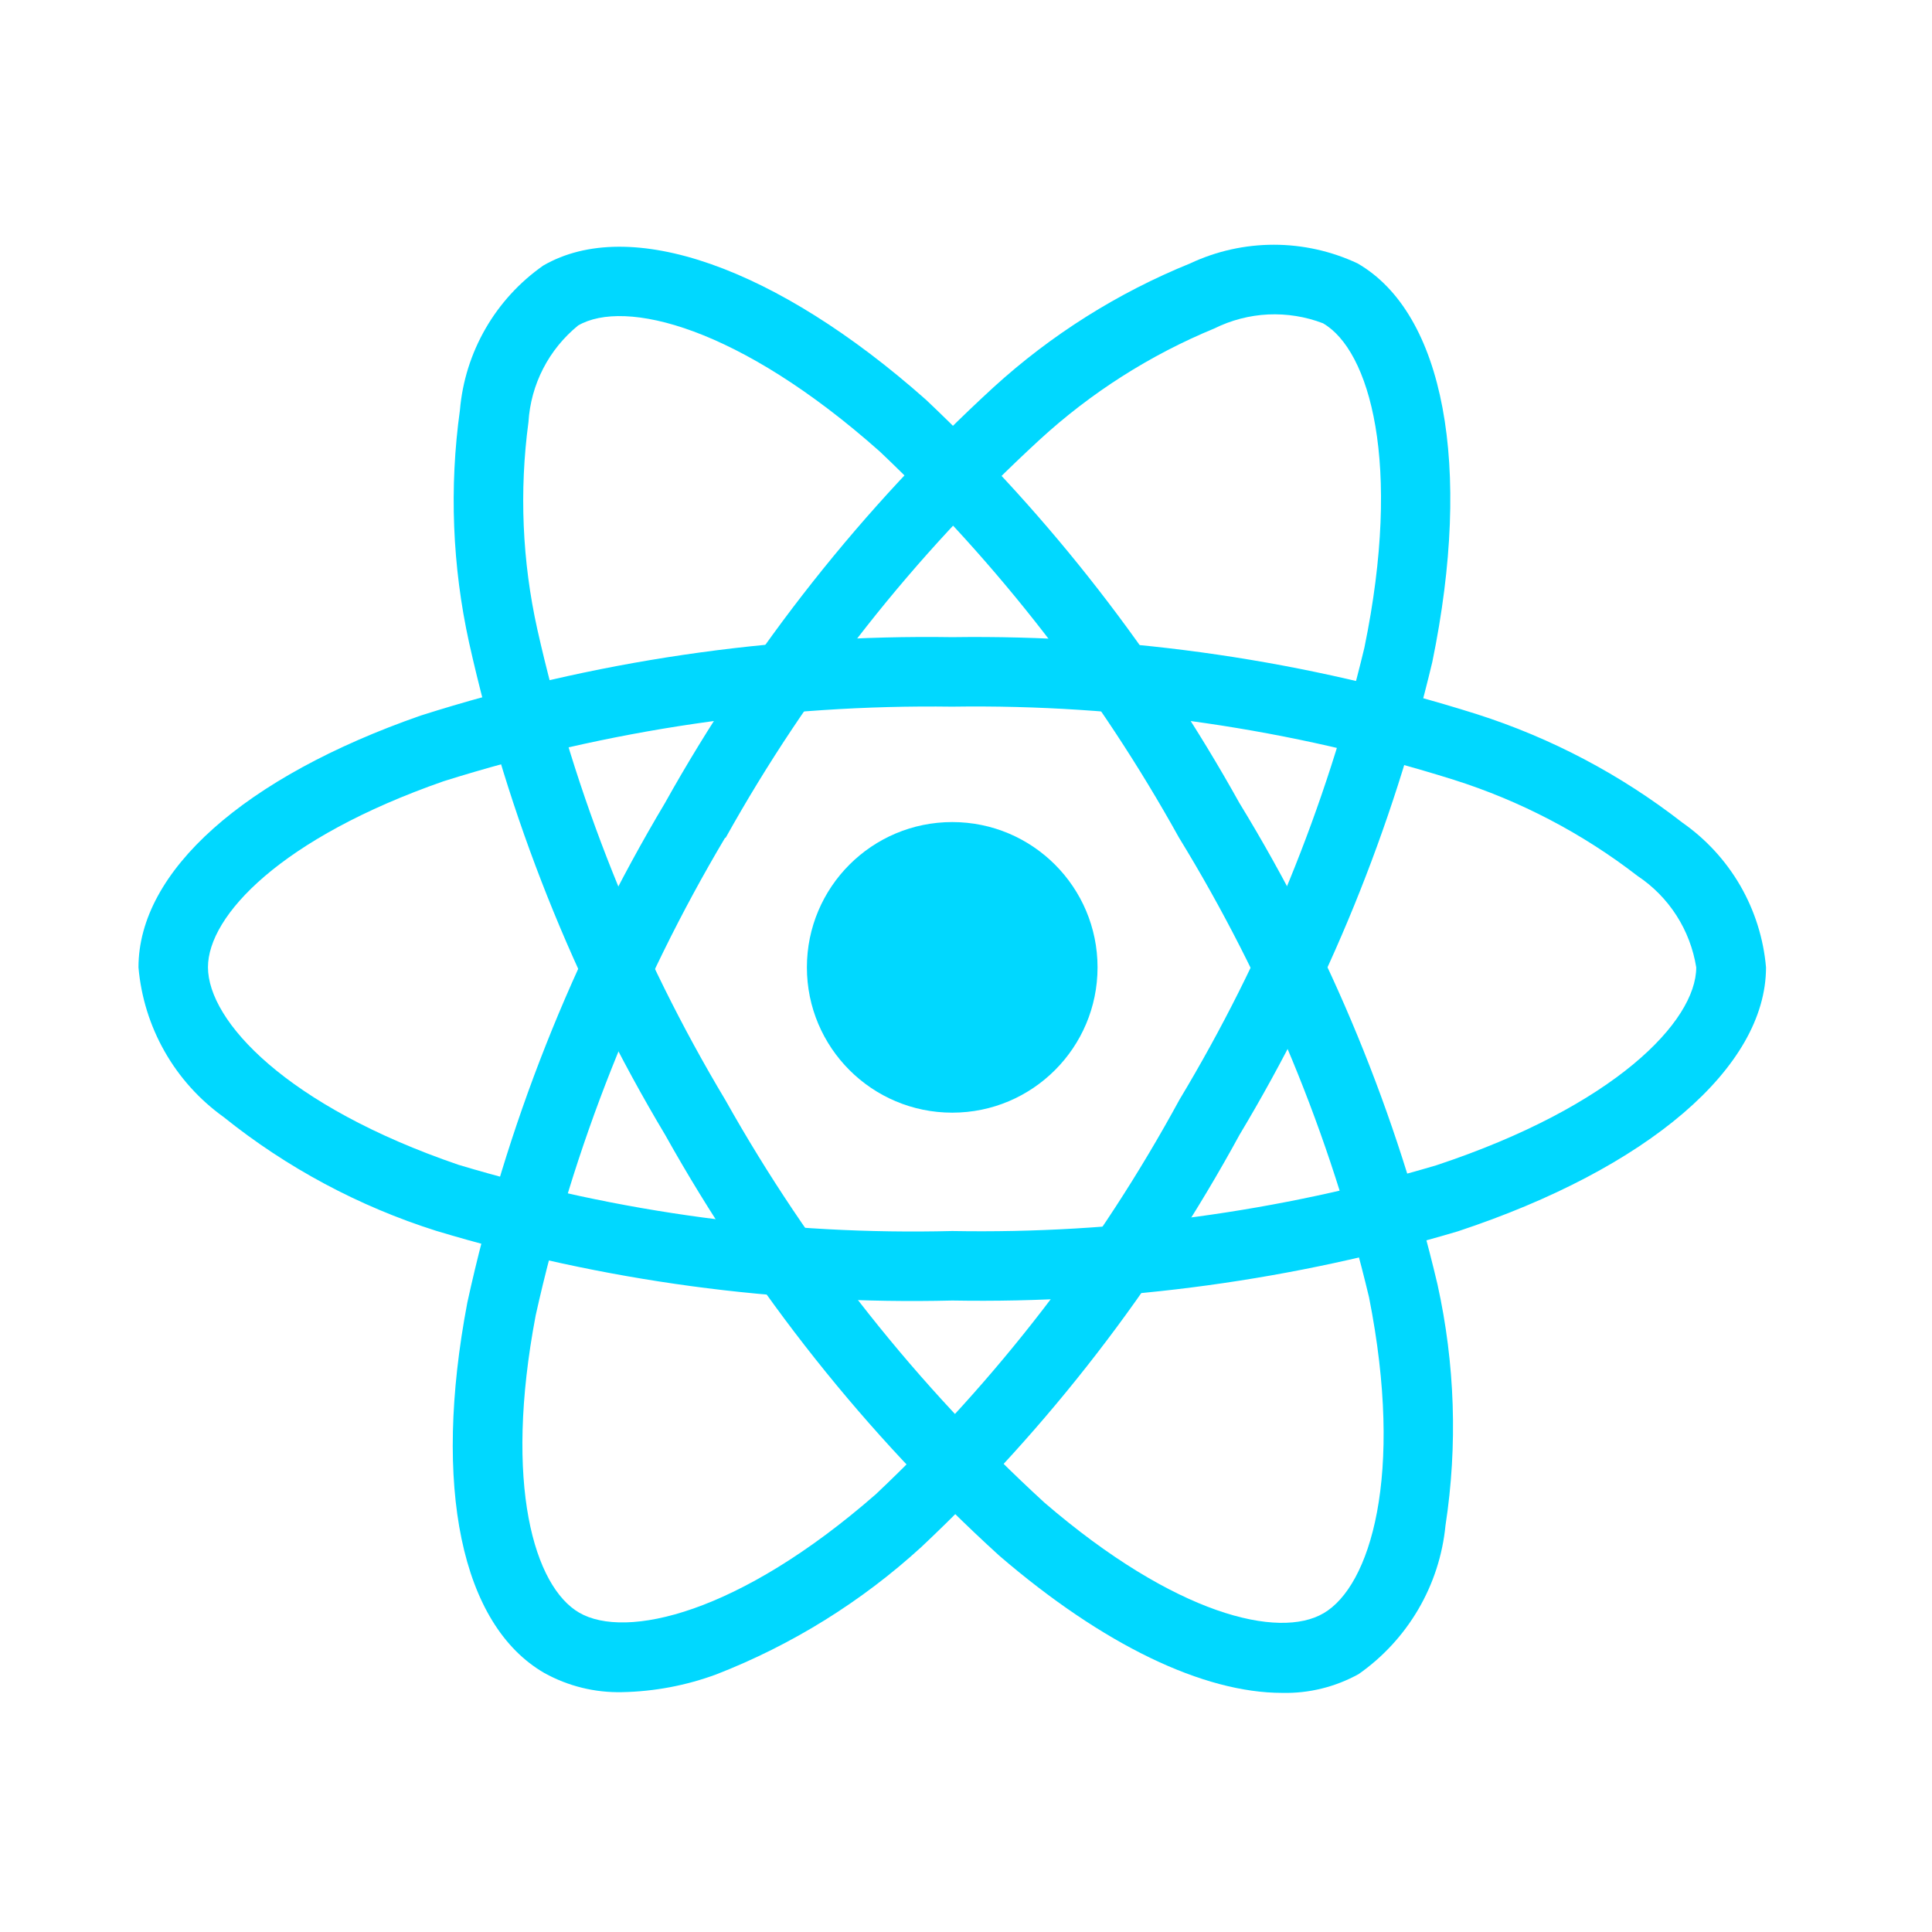 <svg width="34" height="34" viewBox="0 0 34 34" fill="none" xmlns="http://www.w3.org/2000/svg">
<path d="M16.758 19.581C18.17 19.581 19.315 18.436 19.315 17.024C19.315 15.612 18.17 14.467 16.758 14.467C15.345 14.467 14.2 15.612 14.2 17.024C14.2 18.436 15.345 19.581 16.758 19.581Z" fill="#00D8FF"/>
<path d="M16.758 22.887C13.684 22.962 10.618 22.547 7.674 21.66C6.314 21.229 5.046 20.55 3.934 19.657C3.509 19.352 3.155 18.959 2.897 18.504C2.639 18.05 2.482 17.545 2.437 17.024C2.437 15.333 4.295 13.676 7.406 12.592C10.429 11.631 13.587 11.165 16.758 11.213C19.887 11.169 23.002 11.626 25.986 12.567C27.296 12.985 28.521 13.631 29.606 14.476C30.023 14.767 30.371 15.146 30.626 15.586C30.88 16.026 31.035 16.517 31.079 17.024C31.079 18.781 29.002 20.562 25.657 21.669C22.77 22.528 19.769 22.939 16.758 22.887ZM16.758 12.436C13.724 12.396 10.703 12.838 7.808 13.748C4.944 14.747 3.66 16.114 3.66 17.021C3.66 17.97 5.04 19.463 8.07 20.499C10.886 21.344 13.819 21.737 16.758 21.664C19.639 21.715 22.511 21.326 25.274 20.508C28.419 19.466 29.851 17.971 29.851 17.024C29.799 16.699 29.681 16.388 29.503 16.111C29.325 15.834 29.092 15.597 28.818 15.415C27.848 14.665 26.753 14.093 25.584 13.723C22.73 12.827 19.75 12.392 16.758 12.436Z" fill="#00D8FF"/>
<path d="M10.948 29.779C10.47 29.79 9.999 29.674 9.581 29.443C8.116 28.598 7.609 26.162 8.224 22.924C8.901 19.826 10.076 16.858 11.701 14.134C13.226 11.402 15.179 8.932 17.484 6.816C18.5 5.89 19.672 5.152 20.946 4.635C21.406 4.419 21.909 4.307 22.418 4.307C22.926 4.307 23.429 4.419 23.89 4.635C25.413 5.512 25.917 8.2 25.206 11.651C24.507 14.581 23.363 17.387 21.814 19.97C20.343 22.67 18.452 25.119 16.213 27.226C15.16 28.188 13.938 28.947 12.609 29.465C12.077 29.662 11.515 29.768 10.948 29.779ZM12.761 14.742C11.211 17.35 10.085 20.188 9.427 23.149C8.861 26.131 9.404 27.924 10.194 28.381C11.012 28.854 12.999 28.405 15.411 26.298C17.549 24.28 19.353 21.935 20.757 19.352C22.242 16.882 23.339 14.2 24.011 11.398C24.68 8.15 24.102 6.162 23.282 5.689C22.974 5.571 22.646 5.519 22.317 5.534C21.988 5.55 21.666 5.634 21.371 5.78C20.237 6.248 19.195 6.912 18.292 7.742C16.09 9.768 14.225 12.133 12.768 14.748L12.761 14.742Z" fill="#00D8FF"/>
<path d="M22.565 29.792C21.179 29.792 19.418 28.953 17.585 27.377C15.239 25.242 13.254 22.742 11.707 19.974C10.101 17.288 8.936 14.363 8.255 11.309C7.96 9.965 7.905 8.58 8.094 7.217C8.137 6.712 8.291 6.222 8.545 5.782C8.798 5.343 9.145 4.964 9.561 4.673C11.082 3.793 13.662 4.698 16.297 7.036C18.486 9.105 20.346 11.497 21.81 14.129C23.414 16.752 24.592 19.614 25.298 22.606C25.606 23.999 25.654 25.437 25.438 26.847C25.387 27.367 25.224 27.87 24.96 28.321C24.696 28.772 24.338 29.161 23.91 29.461C23.499 29.688 23.035 29.803 22.565 29.792ZM12.765 19.358C14.25 22.004 16.146 24.396 18.383 26.446C20.684 28.425 22.509 28.851 23.293 28.39C24.111 27.914 24.715 25.973 24.093 22.831C23.412 19.974 22.282 17.243 20.747 14.739C19.35 12.22 17.575 9.929 15.484 7.947C13.005 5.745 10.994 5.253 10.174 5.728C9.919 5.936 9.709 6.194 9.559 6.486C9.408 6.779 9.32 7.1 9.3 7.428C9.137 8.643 9.19 9.878 9.456 11.075C10.111 13.995 11.229 16.793 12.766 19.36L12.765 19.358Z" fill="#00D8FF"/>
</svg>
